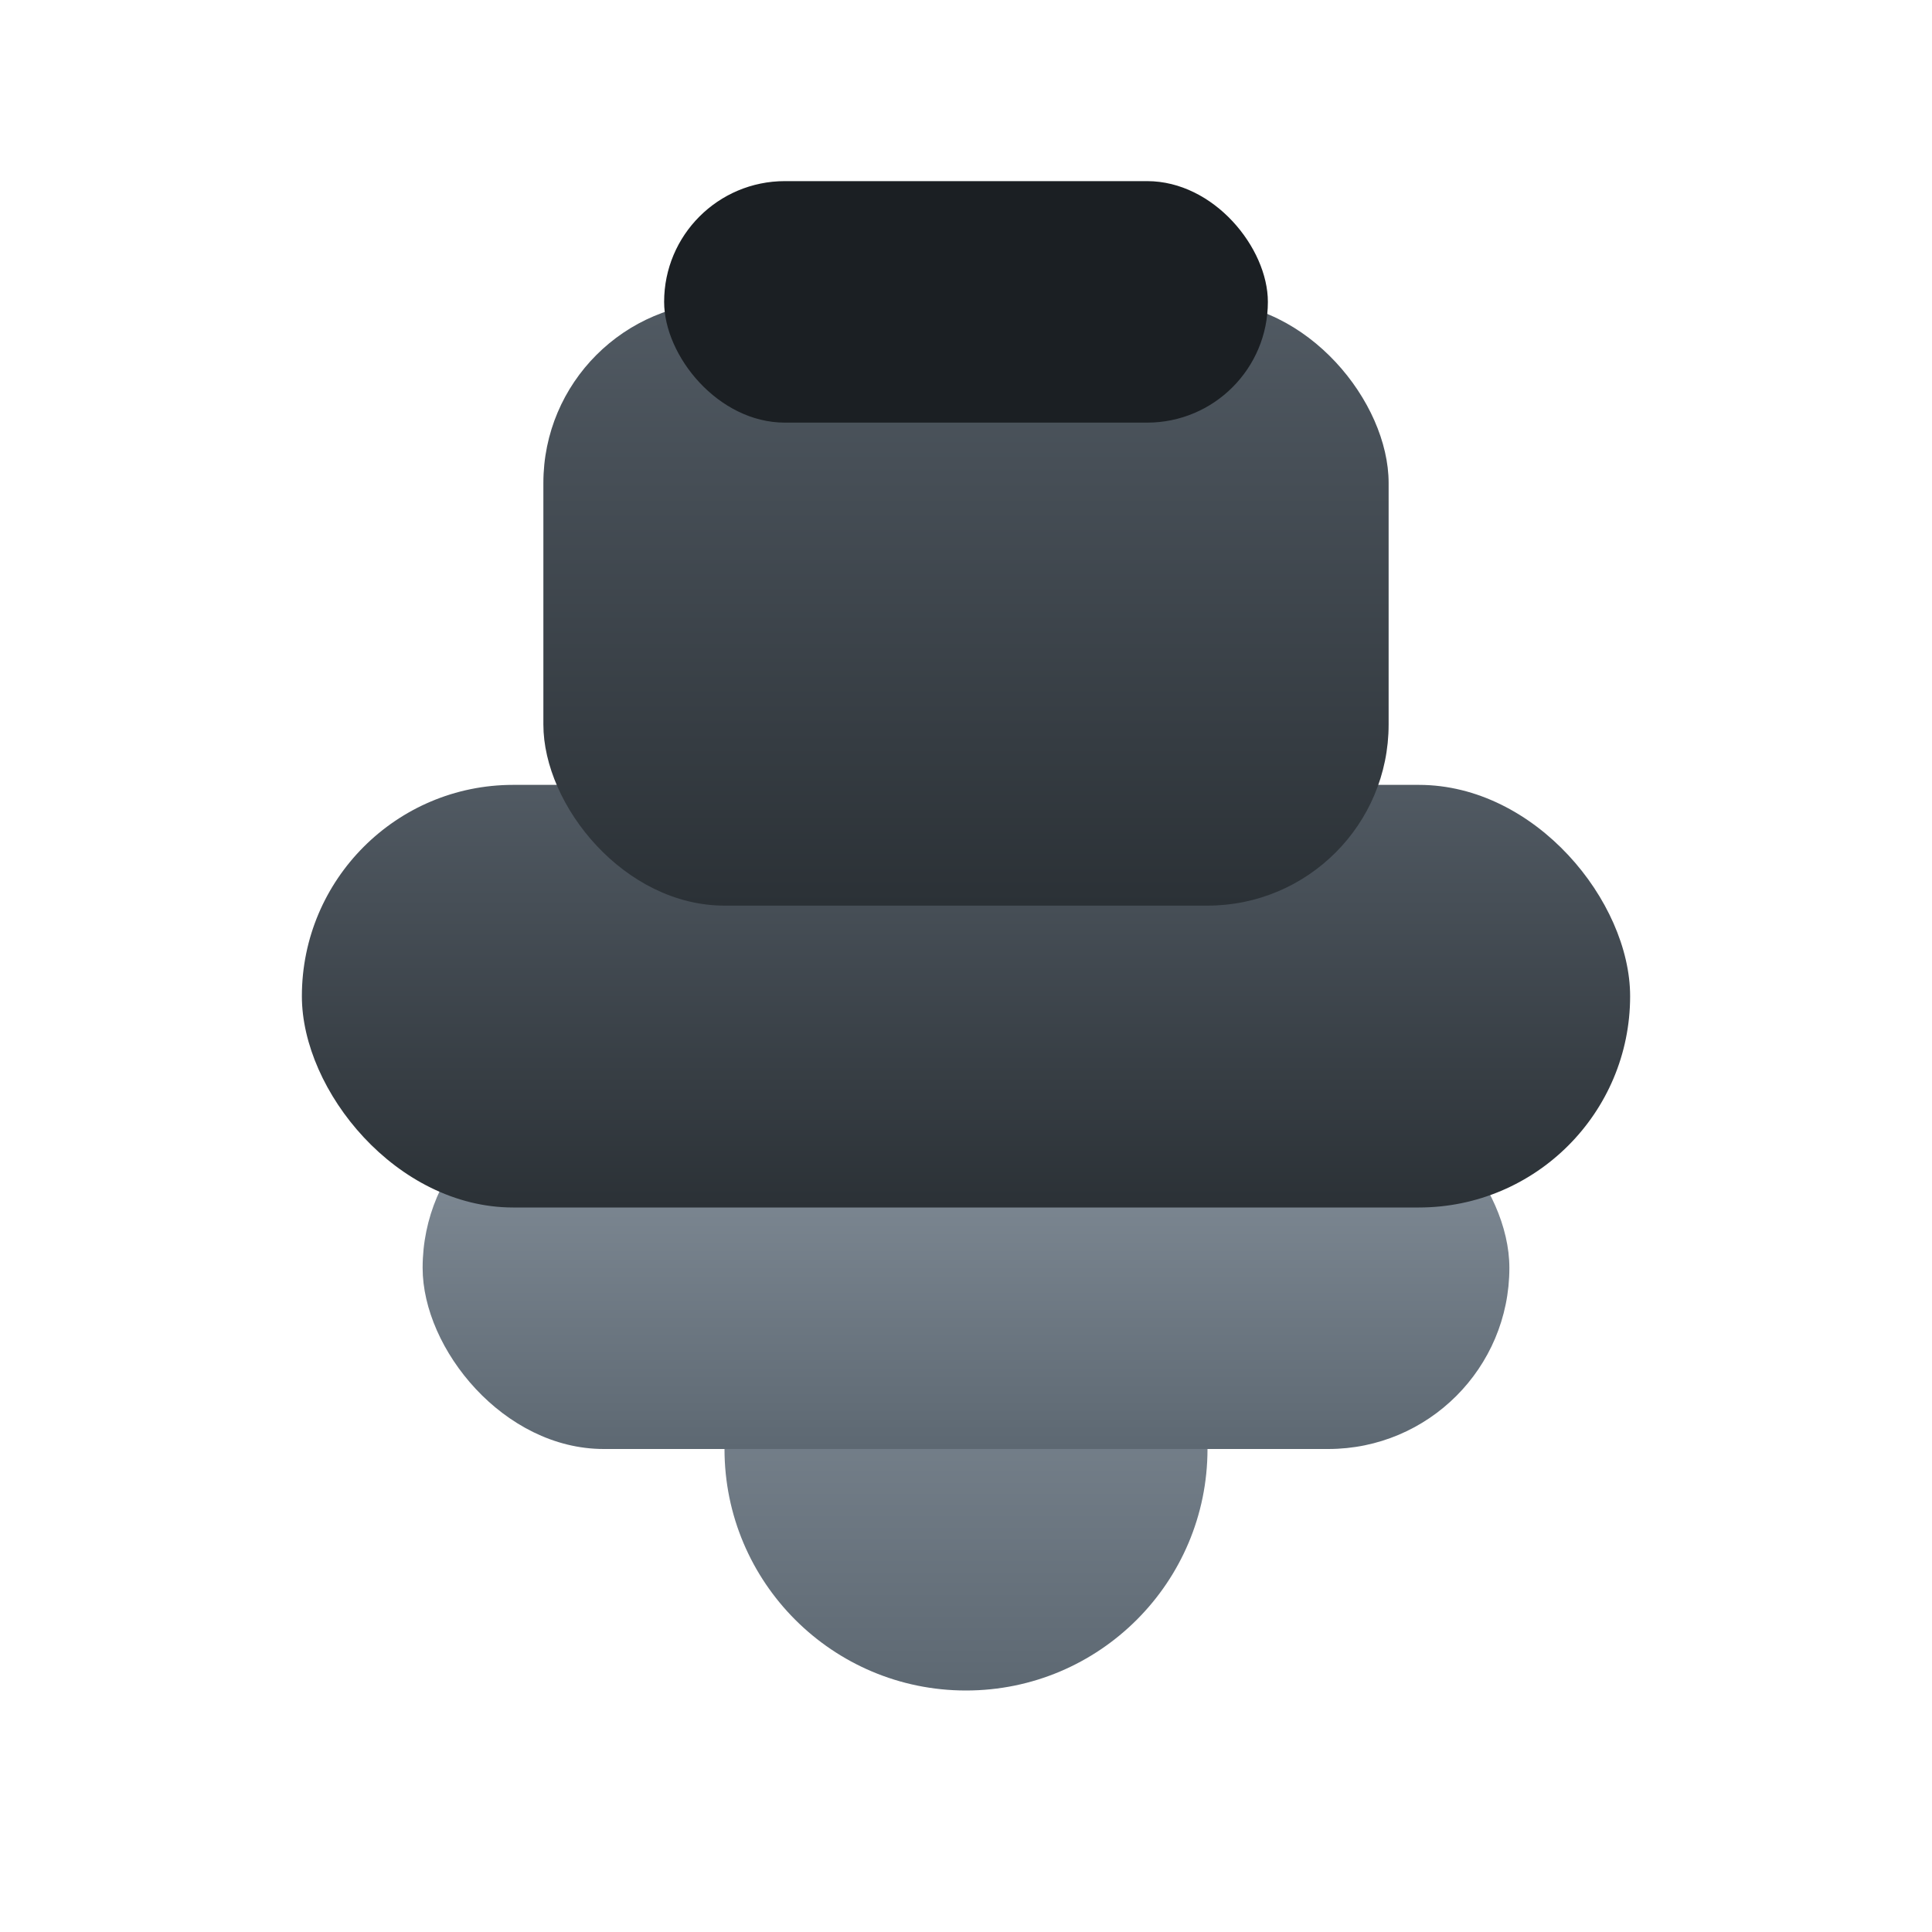<?xml version="1.0" encoding="UTF-8"?>
<svg width="128" height="128" viewBox="0 0 128 128" xmlns="http://www.w3.org/2000/svg">
  <defs>
    <linearGradient id="metal" x1="0" y1="0" x2="0" y2="1">
      <stop offset="0" stop-color="#515a63"/>
      <stop offset="1" stop-color="#2b3136"/>
    </linearGradient>
    <linearGradient id="ring" x1="0" y1="0" x2="0" y2="1">
      <stop offset="0" stop-color="#88939e"/>
      <stop offset="1" stop-color="#5d6872"/>
    </linearGradient>
  </defs>
  <circle cx="64" cy="96" r="16" fill="url(#ring)"/>
  <rect x="28" y="72" width="72" height="24" rx="12" fill="url(#ring)"/>
  <rect x="20" y="52" width="88" height="28" rx="14" fill="url(#metal)"/>
  <rect x="36" y="20" width="56" height="40" rx="12" fill="url(#metal)"/>
  <rect x="44" y="12" width="40" height="16" rx="8" fill="#1b1f23"/>
</svg>
